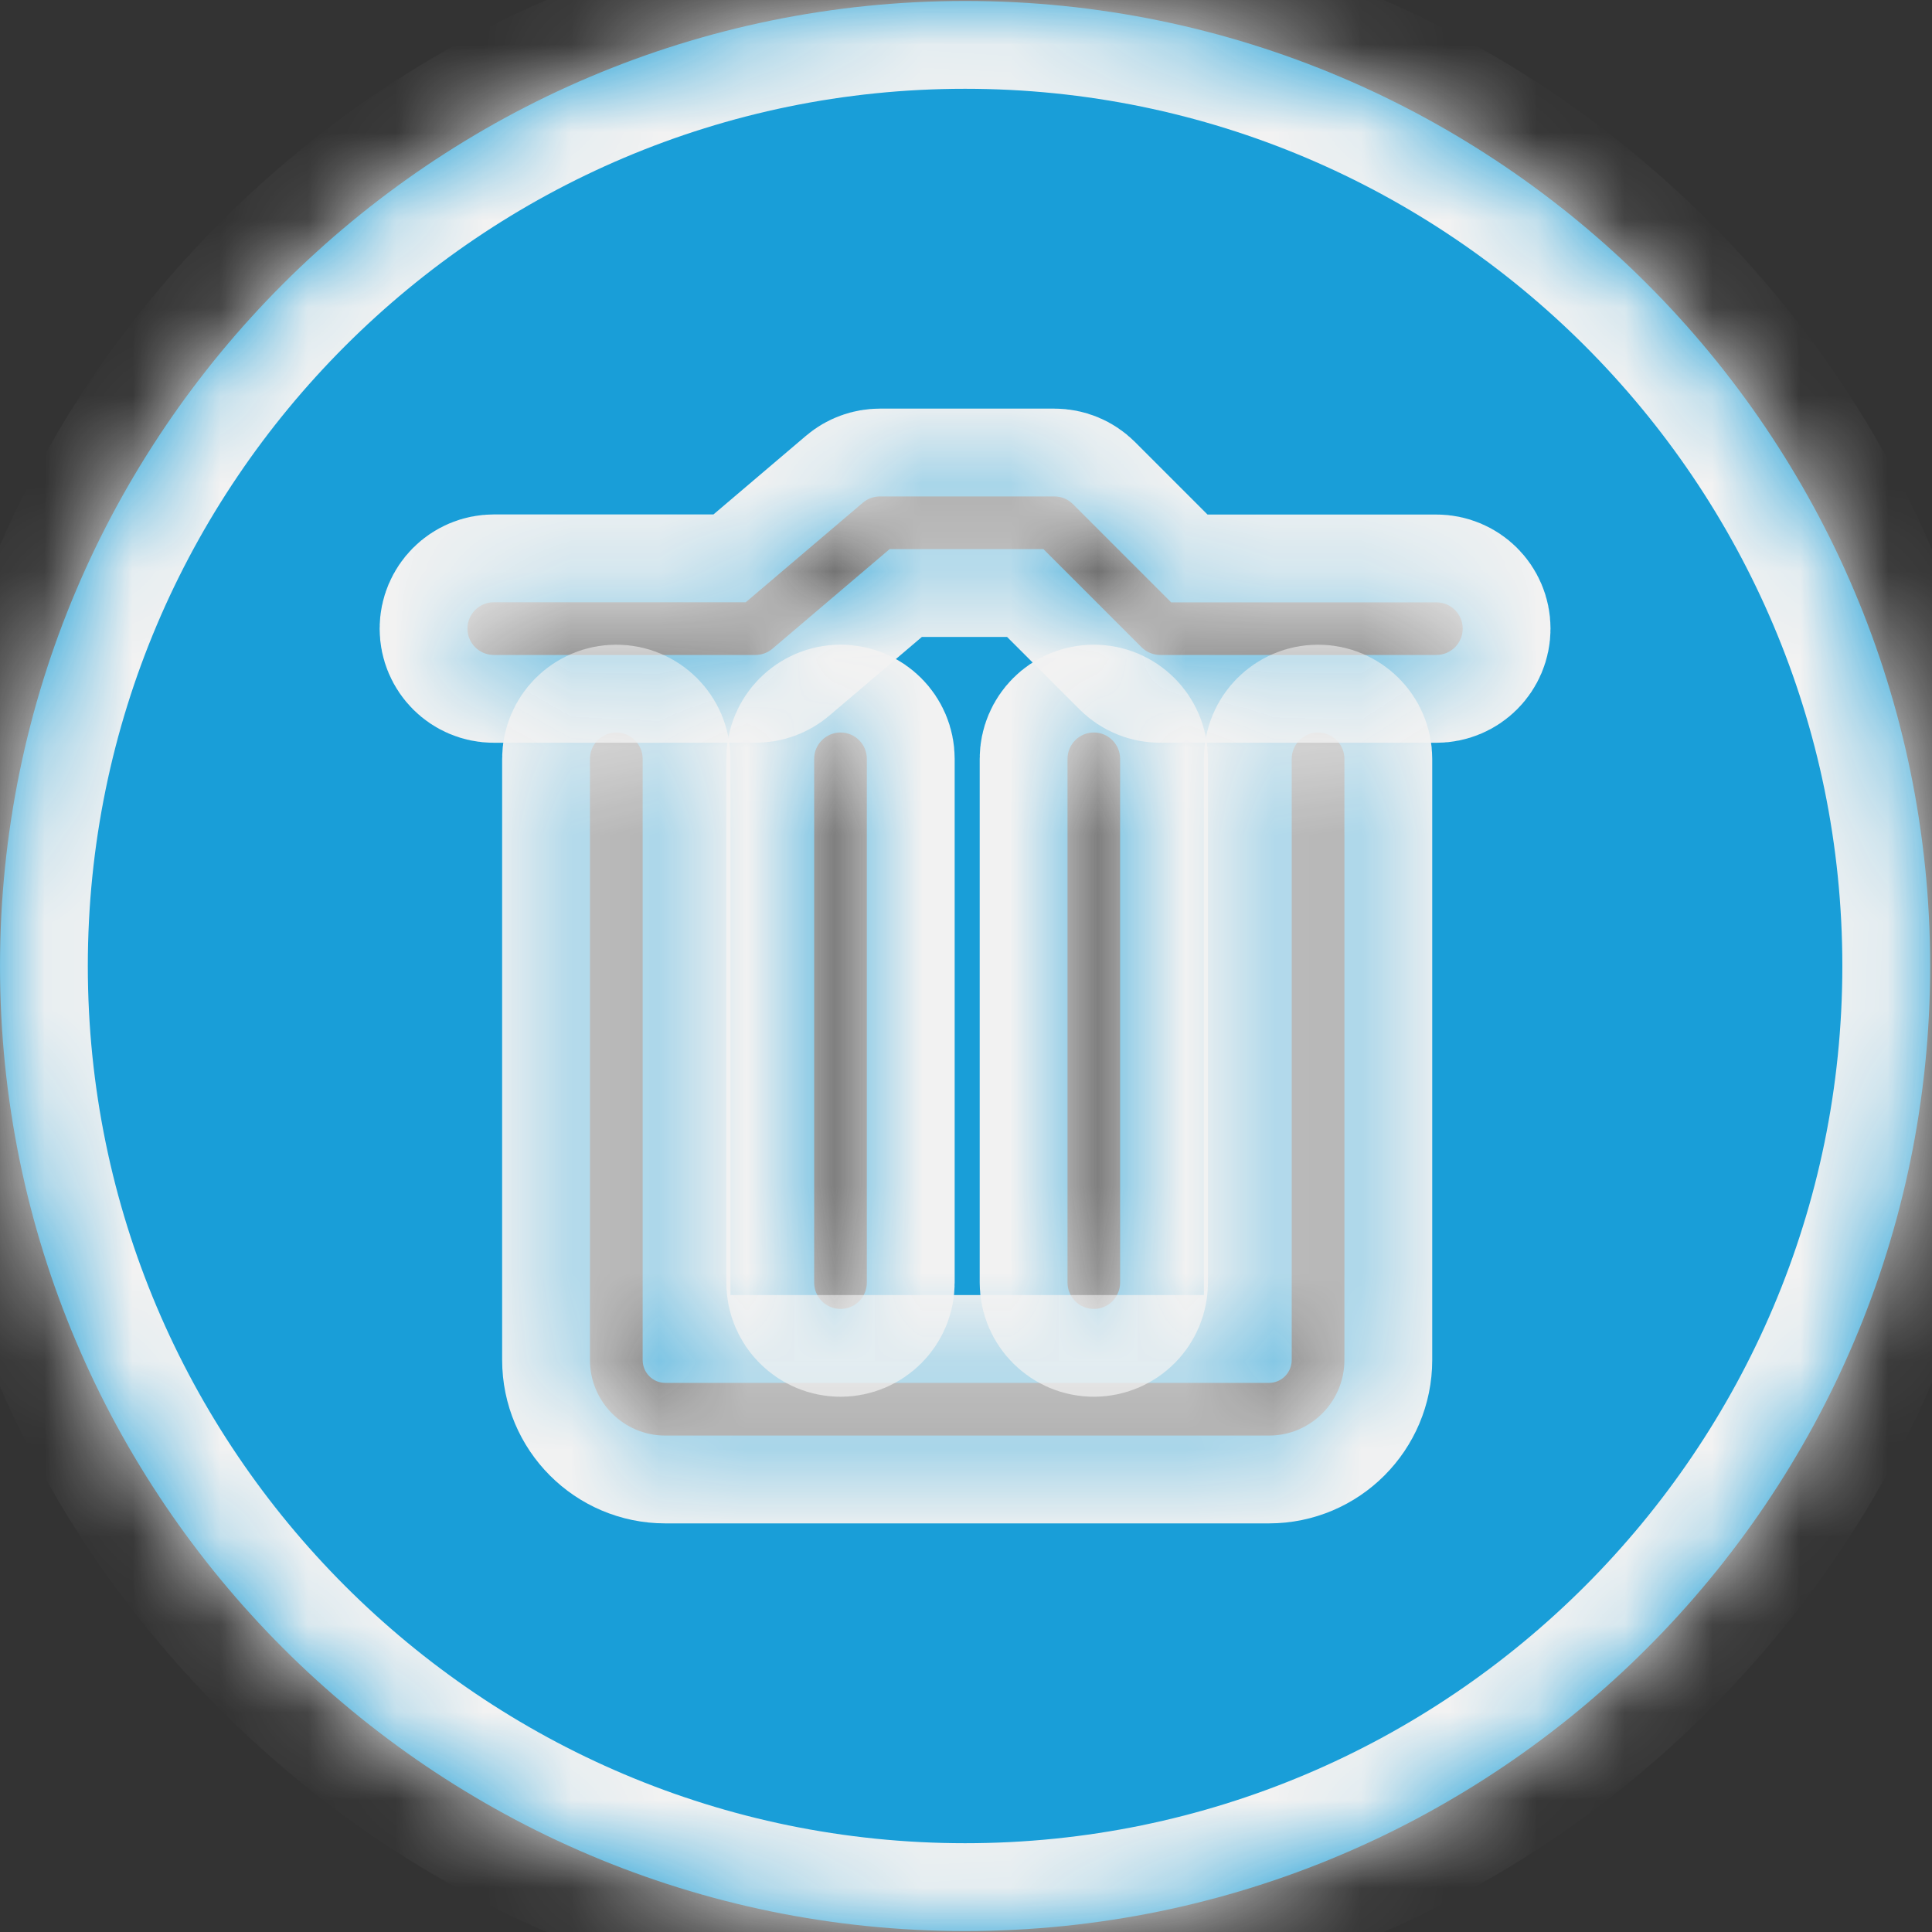 ﻿<?xml version="1.0" encoding="utf-8"?>
<svg version="1.1" xmlns:xlink="http://www.w3.org/1999/xlink" width="22px" height="22px" xmlns="http://www.w3.org/2000/svg">
  <rect width="100%" height="100%" fill="#333333" stroke="none"/>
  <defs>
    <mask fill="white" id="clip5">
      <path d="M 21.979 11  C 21.979 4.941  17.049 0.011  10.99 0.011  C 4.93 0.011  0 4.941  0 11  C 0 17.06  4.93 21.989  10.99 21.989  C 17.049 21.989  21.979 17.06  21.979 11  Z M 15.309 15.487  C 15.309 15.961  14.924 16.347  14.451 16.347  L 7.575 16.347  C 7.102 16.347  6.718 15.961  6.718 15.487  L 6.718 8.641  C 6.718 8.476  6.852 8.341  7.018 8.341  C 7.183 8.341  7.318 8.476  7.318 8.641  L 7.318 15.487  C 7.318 15.63  7.433 15.747  7.575 15.747  L 14.451 15.747  C 14.593 15.747  14.709 15.63  14.709 15.487  L 14.709 8.641  C 14.709 8.476  14.843 8.341  15.009 8.341  C 15.174 8.341  15.309 8.476  15.309 8.641  L 15.309 15.487  Z M 9.571 14.905  C 9.406 14.905  9.271 14.771  9.271 14.605  L 9.271 8.641  C 9.271 8.476  9.406 8.341  9.571 8.341  C 9.737 8.341  9.871 8.476  9.871 8.641  L 9.871 14.605  C 9.871 14.771  9.737 14.905  9.571 14.905  Z M 12.456 14.905  C 12.29 14.905  12.156 14.771  12.156 14.605  L 12.156 8.641  C 12.156 8.476  12.29 8.341  12.456 8.341  C 12.621 8.341  12.755 8.476  12.755 8.641  L 12.755 14.605  C 12.755 14.771  12.621 14.905  12.456 14.905  Z M 16.656 7.158  C 16.656 7.324  16.522 7.458  16.356 7.458  L 13.212 7.458  C 13.132 7.458  13.056 7.427  13 7.371  L 11.882 6.253  L 10.13 6.253  L 8.796 7.387  C 8.742 7.433  8.673 7.458  8.602 7.458  L 5.623 7.458  C 5.457 7.458  5.323 7.324  5.323 7.158  C 5.323 6.993  5.457 6.858  5.623 6.858  L 8.492 6.858  L 9.826 5.724  C 9.88 5.678  9.949 5.653  10.02 5.653  L 12.006 5.653  C 12.086 5.653  12.161 5.684  12.218 5.741  L 13.336 6.859  L 16.356 6.859  C 16.522 6.859  16.656 6.993  16.656 7.158  Z " fill-rule="evenodd" />
    </mask>
  </defs>
  <g transform="matrix(1 0 0 1 -830 -364 )">
    <path d="M 21.979 11  C 21.979 4.941  17.049 0.011  10.99 0.011  C 4.93 0.011  0 4.941  0 11  C 0 17.06  4.93 21.989  10.99 21.989  C 17.049 21.989  21.979 17.06  21.979 11  Z M 15.309 15.487  C 15.309 15.961  14.924 16.347  14.451 16.347  L 7.575 16.347  C 7.102 16.347  6.718 15.961  6.718 15.487  L 6.718 8.641  C 6.718 8.476  6.852 8.341  7.018 8.341  C 7.183 8.341  7.318 8.476  7.318 8.641  L 7.318 15.487  C 7.318 15.63  7.433 15.747  7.575 15.747  L 14.451 15.747  C 14.593 15.747  14.709 15.63  14.709 15.487  L 14.709 8.641  C 14.709 8.476  14.843 8.341  15.009 8.341  C 15.174 8.341  15.309 8.476  15.309 8.641  L 15.309 15.487  Z M 9.571 14.905  C 9.406 14.905  9.271 14.771  9.271 14.605  L 9.271 8.641  C 9.271 8.476  9.406 8.341  9.571 8.341  C 9.737 8.341  9.871 8.476  9.871 8.641  L 9.871 14.605  C 9.871 14.771  9.737 14.905  9.571 14.905  Z M 12.456 14.905  C 12.29 14.905  12.156 14.771  12.156 14.605  L 12.156 8.641  C 12.156 8.476  12.29 8.341  12.456 8.341  C 12.621 8.341  12.755 8.476  12.755 8.641  L 12.755 14.605  C 12.755 14.771  12.621 14.905  12.456 14.905  Z M 16.656 7.158  C 16.656 7.324  16.522 7.458  16.356 7.458  L 13.212 7.458  C 13.132 7.458  13.056 7.427  13 7.371  L 11.882 6.253  L 10.13 6.253  L 8.796 7.387  C 8.742 7.433  8.673 7.458  8.602 7.458  L 5.623 7.458  C 5.457 7.458  5.323 7.324  5.323 7.158  C 5.323 6.993  5.457 6.858  5.623 6.858  L 8.492 6.858  L 9.826 5.724  C 9.88 5.678  9.949 5.653  10.02 5.653  L 12.006 5.653  C 12.086 5.653  12.161 5.684  12.218 5.741  L 13.336 6.859  L 16.356 6.859  C 16.522 6.859  16.656 6.993  16.656 7.158  Z " fill-rule="nonzero" fill="#199ed8" stroke="none" transform="matrix(1 0 0 1 830 364 )" />
    <path d="M 21.979 11  C 21.979 4.941  17.049 0.011  10.99 0.011  C 4.93 0.011  0 4.941  0 11  C 0 17.06  4.93 21.989  10.99 21.989  C 17.049 21.989  21.979 17.06  21.979 11  Z " stroke-width="2" stroke="#f2f2f2" fill="none" transform="matrix(1 0 0 1 830 364 )" mask="url(#clip5)" />
    <path d="M 15.309 15.487  C 15.309 15.961  14.924 16.347  14.451 16.347  L 7.575 16.347  C 7.102 16.347  6.718 15.961  6.718 15.487  L 6.718 8.641  C 6.718 8.476  6.852 8.341  7.018 8.341  C 7.183 8.341  7.318 8.476  7.318 8.641  L 7.318 15.487  C 7.318 15.63  7.433 15.747  7.575 15.747  L 14.451 15.747  C 14.593 15.747  14.709 15.63  14.709 15.487  L 14.709 8.641  C 14.709 8.476  14.843 8.341  15.009 8.341  C 15.174 8.341  15.309 8.476  15.309 8.641  L 15.309 15.487  Z " stroke-width="2" stroke="#f2f2f2" fill="none" transform="matrix(1 0 0 1 830 364 )" mask="url(#clip5)" />
    <path d="M 9.571 14.905  C 9.406 14.905  9.271 14.771  9.271 14.605  L 9.271 8.641  C 9.271 8.476  9.406 8.341  9.571 8.341  C 9.737 8.341  9.871 8.476  9.871 8.641  L 9.871 14.605  C 9.871 14.771  9.737 14.905  9.571 14.905  Z " stroke-width="2" stroke="#f2f2f2" fill="none" transform="matrix(1 0 0 1 830 364 )" mask="url(#clip5)" />
    <path d="M 12.456 14.905  C 12.29 14.905  12.156 14.771  12.156 14.605  L 12.156 8.641  C 12.156 8.476  12.29 8.341  12.456 8.341  C 12.621 8.341  12.755 8.476  12.755 8.641  L 12.755 14.605  C 12.755 14.771  12.621 14.905  12.456 14.905  Z " stroke-width="2" stroke="#f2f2f2" fill="none" transform="matrix(1 0 0 1 830 364 )" mask="url(#clip5)" />
    <path d="M 16.656 7.158  C 16.656 7.324  16.522 7.458  16.356 7.458  L 13.212 7.458  C 13.132 7.458  13.056 7.427  13 7.371  L 11.882 6.253  L 10.13 6.253  L 8.796 7.387  C 8.742 7.433  8.673 7.458  8.602 7.458  L 5.623 7.458  C 5.457 7.458  5.323 7.324  5.323 7.158  C 5.323 6.993  5.457 6.858  5.623 6.858  L 8.492 6.858  L 9.826 5.724  C 9.88 5.678  9.949 5.653  10.02 5.653  L 12.006 5.653  C 12.086 5.653  12.161 5.684  12.218 5.741  L 13.336 6.859  L 16.356 6.859  C 16.522 6.859  16.656 6.993  16.656 7.158  Z " stroke-width="2" stroke="#f2f2f2" fill="none" transform="matrix(1 0 0 1 830 364 )" mask="url(#clip5)" />
  </g>
</svg>